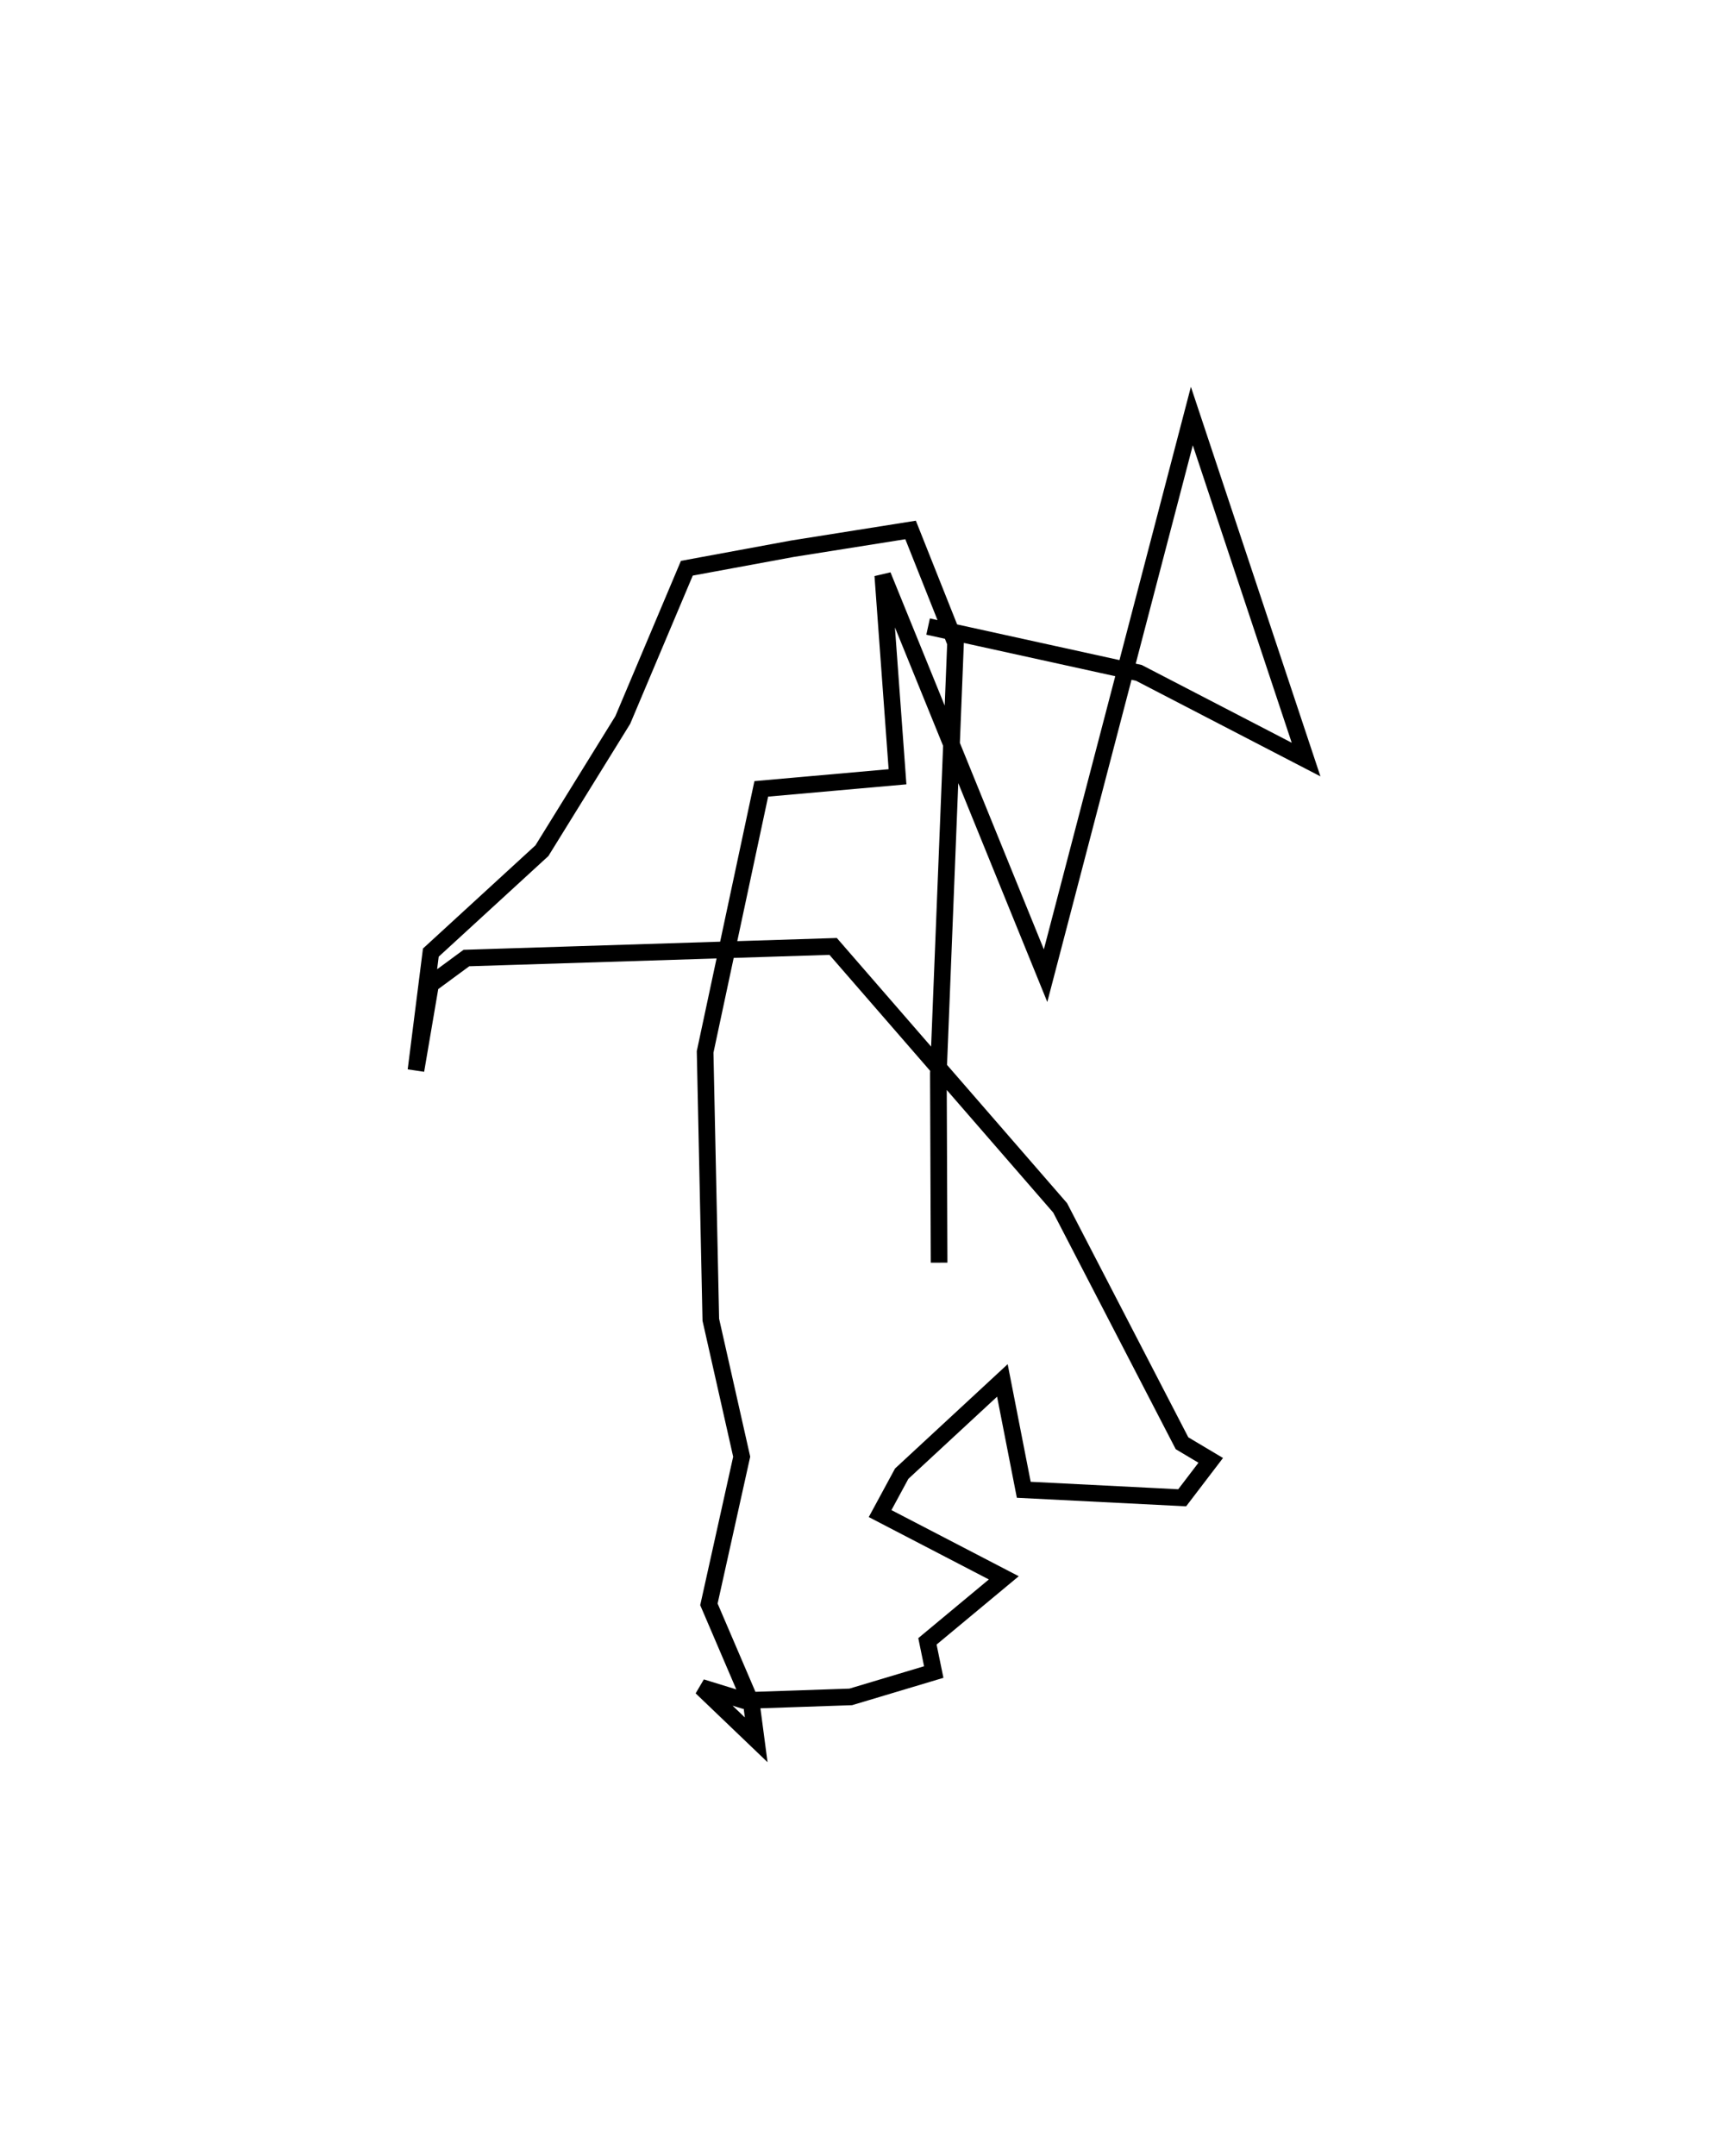 <?xml version='1.0' encoding='utf-8'?>
<ns0:svg xmlns:ns0="http://www.w3.org/2000/svg" baseProfile="full" height="129.541" version="1.1" width="103.505"><ns0:defs /><ns0:path d="M29.705,53.431 m0.0,0.0 m4.86,-5.684 m21.221,-10.099 l12.669,2.783 10.05,5.208 l-6.866,-20.64 -8.792,33.626 l-9.785,-24.047 0.885,12.096 l-8.189,0.727 -3.375,15.805 l0.342,16.094 1.856,8.228 l-1.97,8.873 2.554,5.959 l0.288,2.18 -3.294,-3.153 l2.569,0.792 6.408,-0.218 l4.989,-1.494 -0.379,-1.844 l4.59,-3.816 -7.435,-3.861 l1.298,-2.398 6.051,-5.603 l1.286,6.571 9.522,0.481 l1.716,-2.249 -1.726,-1.028 l-7.325,-14.142 -13.645,-15.71 l-22.044,0.697 -2.152,1.583 l-0.881,5.168 0.895,-7.077 l6.677,-6.124 4.86,-7.853 l3.851,-9.119 6.336,-1.17 l7.113,-1.13 2.701,6.787 l-1.031,25.861 0.044,11.378 " fill="none" stroke="black" stroke-width="1" /></ns0:svg>